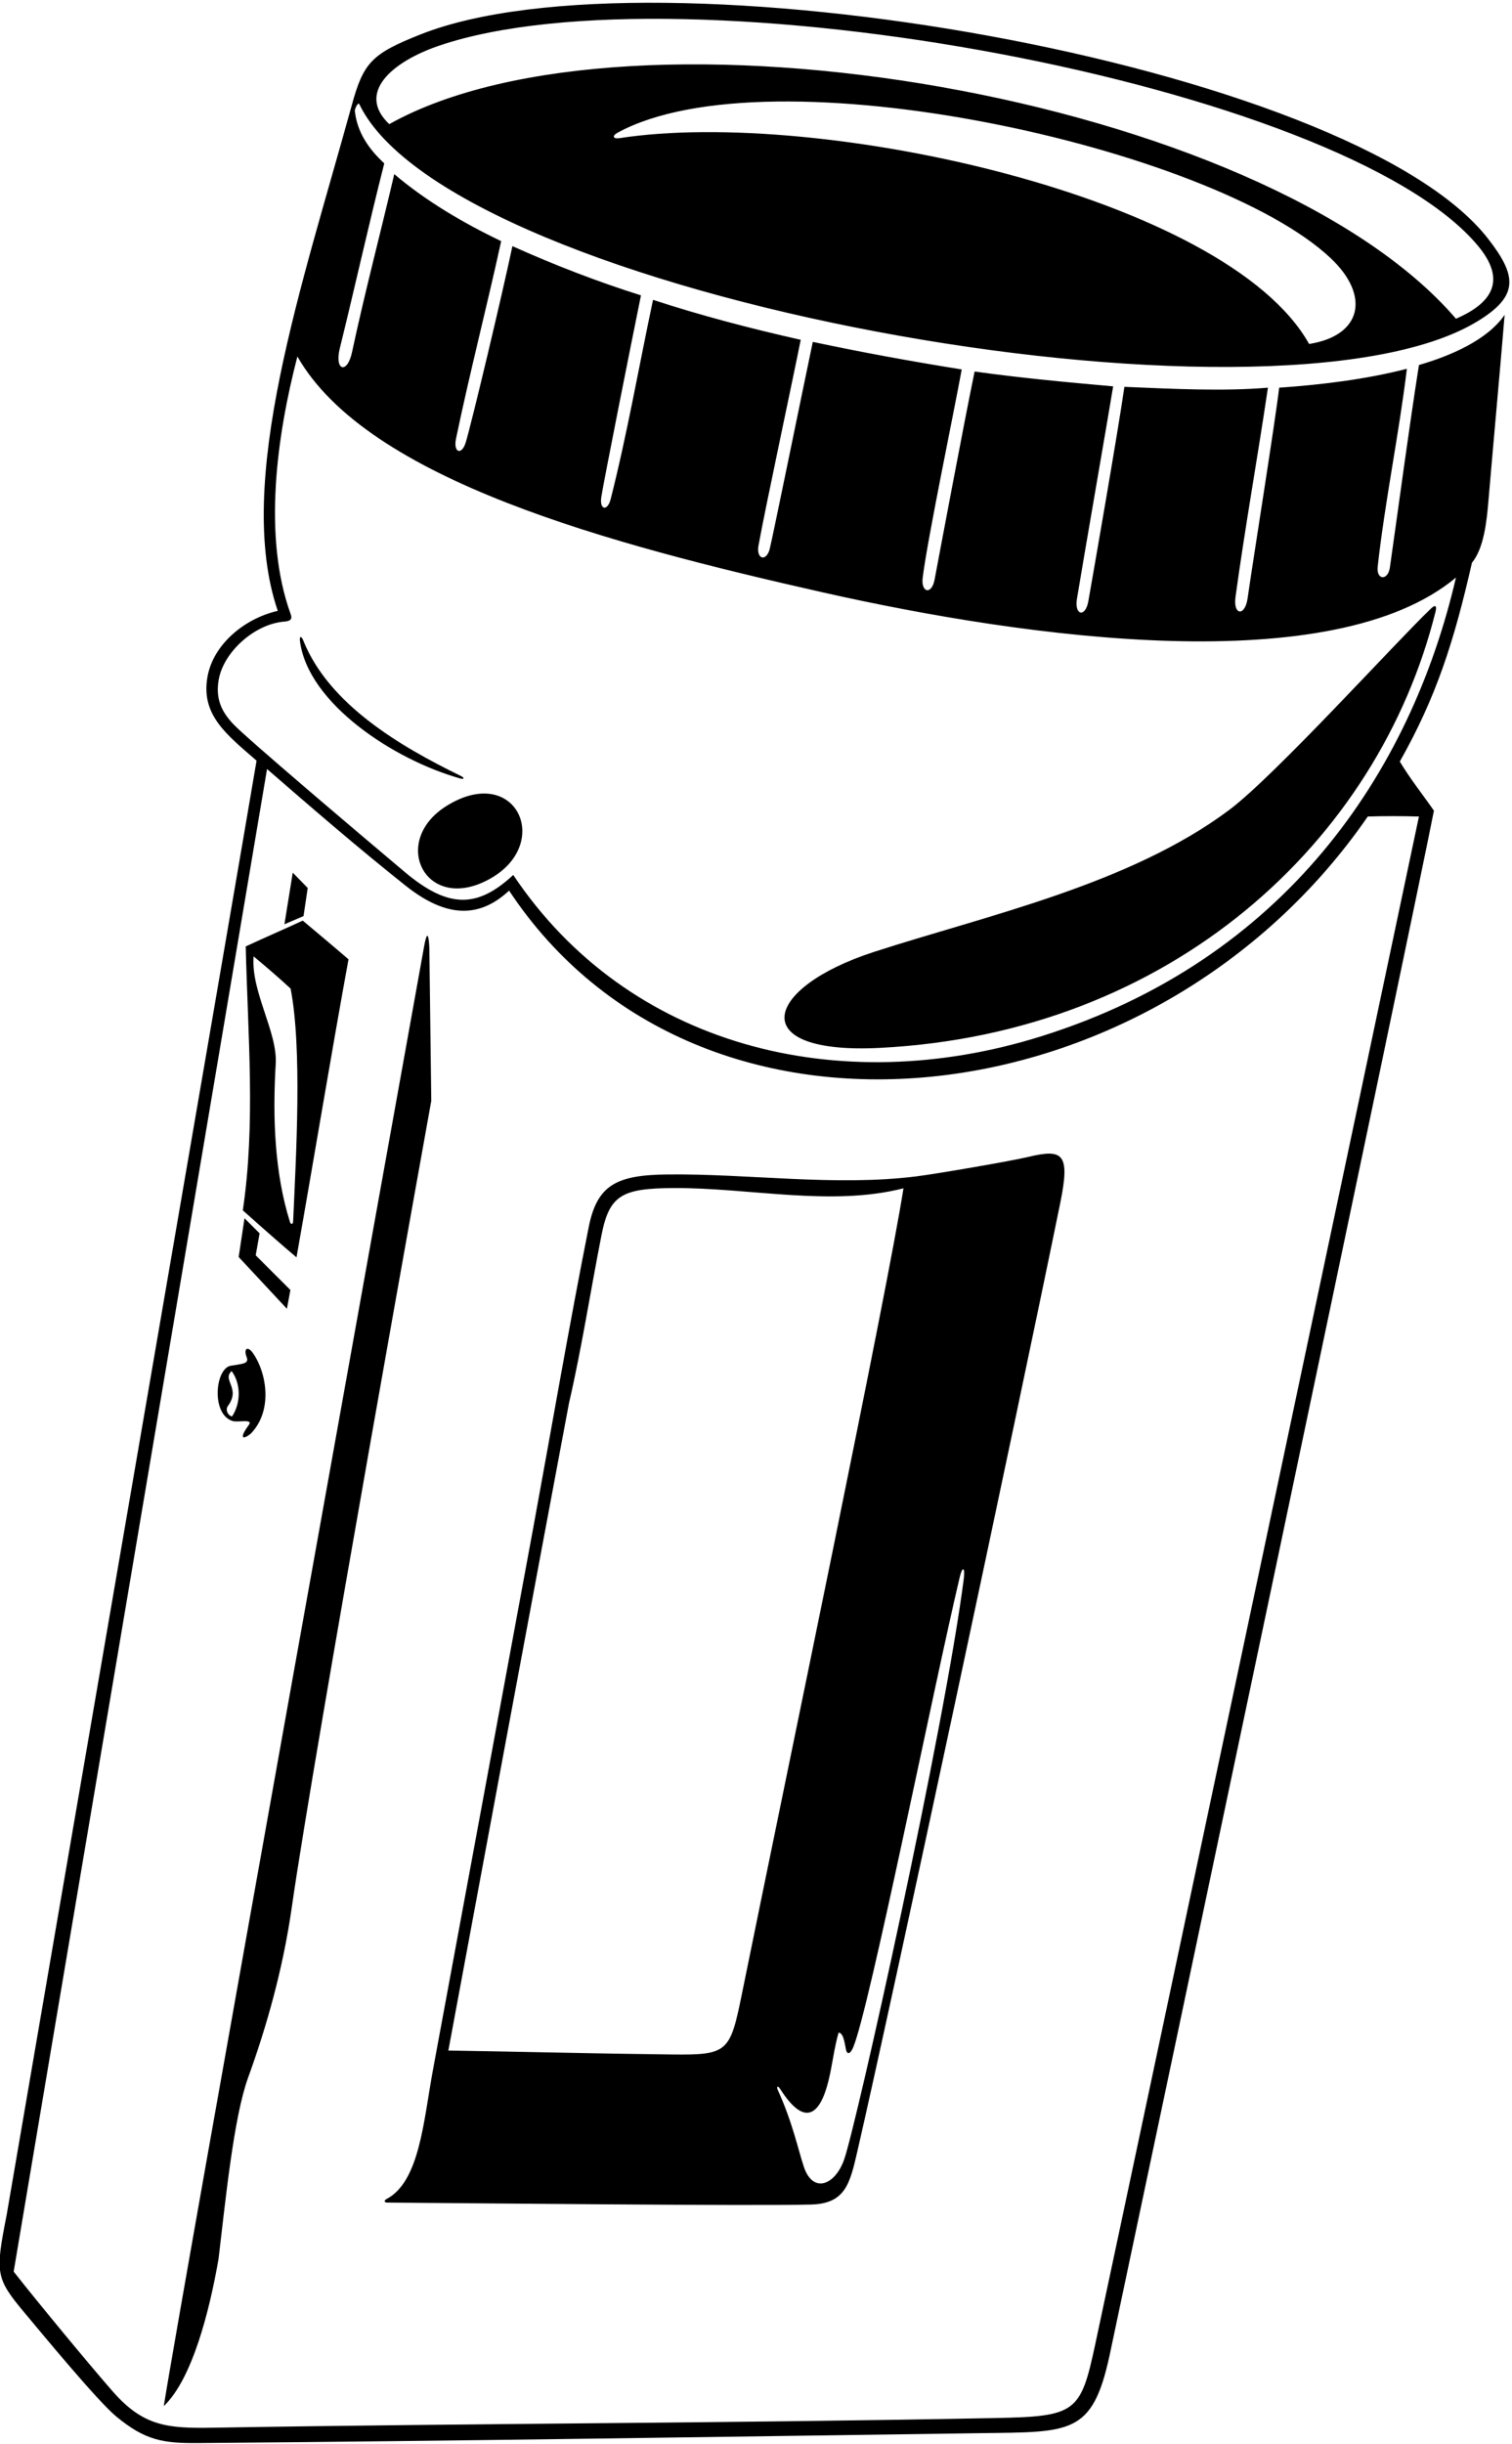 <?xml version="1.0" encoding="UTF-8"?>
<svg xmlns="http://www.w3.org/2000/svg" xmlns:xlink="http://www.w3.org/1999/xlink" width="338pt" height="546pt" viewBox="0 0 338 546" version="1.1">
<g id="surface1">
<path style=" stroke:none;fill-rule:nonzero;fill:rgb(0%,0%,0%);fill-opacity:1;" d="M 317.195 81.539 C 314.816 96.738 312.84 111.766 310.703 126.762 C 310.277 129.742 307.637 129.629 307.977 126.578 C 309.609 111.859 312.703 97.188 314.5 82.379 C 305.402 84.723 295.434 85.949 285.949 86.602 C 285.109 93.949 280.098 125.195 278.895 133.648 C 278.312 137.742 275.629 137.488 276.191 133.359 C 278.328 117.734 281.09 102.469 283.438 86.602 C 273.434 87.438 262.289 86.871 251.352 86.414 C 249.957 96.18 244.406 128.008 243.289 134.32 C 242.637 138 240.137 137.484 240.746 133.766 C 242.086 125.574 247.91 92.07 248.84 86.305 C 238.168 85.359 227.914 84.391 217.871 82.992 C 215.578 93.98 209.719 125.25 208.922 129.48 C 208.258 132.984 205.816 132.387 206.27 129.004 C 207.316 120.512 213.086 92.883 214.988 82.527 C 203.281 80.648 192.668 78.695 181.695 76.371 C 178.906 89.668 172.703 120.113 172.074 122.594 C 171.312 125.574 168.996 124.953 169.562 121.84 C 171.113 113.277 177.344 84.266 178.996 75.906 C 167.836 73.395 156.77 70.512 145.98 66.977 C 142.836 81.801 140.215 96.887 136.516 111.477 C 135.809 114.273 133.984 113.941 134.414 111.059 C 134.887 107.891 140.91 77.652 143.285 65.977 C 133.52 62.906 123.848 59.164 114.547 54.98 C 112.316 65.582 105.379 94.738 104.098 98.867 C 103.184 101.797 101.293 101.098 101.941 97.988 C 105.031 83.148 108.832 68.551 112.035 53.863 C 103.664 49.867 95.109 44.844 88.137 38.891 C 85 52.332 81.605 65.082 78.699 78.637 C 77.652 83.656 74.715 82.863 75.961 77.809 C 79.305 64.285 82.441 50.078 85.902 36.492 C 82.461 33.332 79.777 29.496 79.312 24.66 C 79.484 23.918 80.043 22.805 80.324 23.27 C 100.969 66.281 284.656 99.57 330.281 71.777 C 339.562 66.125 339.152 61.672 332.66 53.336 C 301.914 13.859 145.672 -12.785 94.02 7.684 C 83.062 12.023 81.258 13.961 78.629 23.527 C 67.711 63.258 52.27 107.727 62.094 136.449 C 54.547 138.191 47.812 143.941 46.438 150.887 C 44.707 159.609 50.621 164.062 57.352 169.914 C 54.598 186.434 8.066 456.172 1.488 494.77 C -1.062 507.762 -1.027 508.84 5.477 516.609 C 9.266 521.133 21.805 536.348 25.969 539.781 C 32.523 545.195 36.473 545.785 44.324 545.723 C 101.766 545.281 162.027 544.309 219.281 543.516 C 239.328 543.238 244.18 543.91 248.027 526.219 C 256.543 486.09 315.688 205.84 320.547 181.09 C 318.035 177.465 315.281 174.047 312.918 170.117 C 321.098 155.637 325.039 143.293 329.047 125.703 C 331.727 122.465 332.348 116.426 332.719 112.039 C 333.914 97.992 335.172 84.504 336.355 70.324 C 332.492 75.996 324.102 79.543 317.195 81.539 Z M 292.645 76.836 C 274.215 43.91 183.09 24.004 138.488 30.859 C 137.059 31.078 136.75 30.359 138.035 29.656 C 172.156 11.02 271.086 32.871 297.434 57.641 C 306.441 66.109 304.383 74.996 292.645 76.836 Z M 98.188 10.195 C 152.621 -8.262 300.137 18.547 330.414 54.934 C 336.504 62.25 334.109 67.48 325.473 71.195 C 282.477 21.195 140.836 -2.406 87.02 27.73 C 79.621 20.746 87.582 13.793 98.188 10.195 Z M 317.195 182.395 C 308.945 221.609 254.297 479.457 244.828 523.699 C 241.555 538.996 240.535 539.785 222.379 540.141 C 163.742 541.297 106.281 541.312 47.715 542.297 C 37.535 542.469 32.105 542.062 25.23 534.23 C 20.172 528.469 8.453 514.301 3.055 507.43 C 5.77 491.059 51.512 220.426 59.695 171.785 C 69.367 180.18 79.801 189.203 90.613 197.797 C 99.055 204.508 106.602 205.668 113.805 198.945 C 156.367 263.238 258.406 251.066 305.758 182.395 C 308.988 182.277 313.641 182.277 317.195 182.395 Z M 232.828 231.465 C 187.469 245.703 140.359 233.766 114.734 195.449 C 106.742 202.852 100.293 203.047 90.449 194.762 C 79.879 185.867 55.258 165.012 52.215 161.816 C 49.449 158.918 48.188 156.051 48.871 151.938 C 49.91 145.668 56.863 139.453 63.398 138.867 C 64.887 138.754 65.441 138.402 64.949 137.102 C 58.719 119.863 61.879 97.309 66.48 79.637 C 82.219 107.184 136.266 121.578 183.77 132.289 C 230.133 142.746 297.984 151.953 325.473 129.012 C 315.316 172.762 287.129 214.422 232.828 231.465 "/>
<path style=" stroke:none;fill-rule:nonzero;fill:rgb(0%,0%,0%);fill-opacity:1;" d="M 196.676 234.074 C 261.676 230.801 308.117 188.09 320.93 136.535 C 321.195 135.336 320.902 134.902 319.695 136.121 C 312.109 143.363 285.012 173.246 274.867 180.859 C 252.504 197.641 220.223 204.566 195.301 212.66 C 170.648 220.668 166.383 235.602 196.676 234.074 "/>
<path style=" stroke:none;fill-rule:nonzero;fill:rgb(0%,0%,0%);fill-opacity:1;" d="M 103.004 173.324 C 89.223 166.602 73.535 157.301 67.812 143.121 C 67.332 141.898 66.918 142.145 67.055 143.215 C 68.836 157.133 88.09 169.758 102.895 173.898 C 103.797 174.152 103.887 173.754 103.004 173.324 "/>
<path style=" stroke:none;fill-rule:nonzero;fill:rgb(0%,0%,0%);fill-opacity:1;" d="M 99.883 179.988 C 86.934 187.996 95.246 204.418 109.664 196.227 C 123.578 188.324 115.293 170.461 99.883 179.988 "/>
<path style=" stroke:none;fill-rule:nonzero;fill:rgb(0%,0%,0%);fill-opacity:1;" d="M 68.789 198.355 L 65.441 194.934 L 63.582 206.465 L 67.852 204.633 L 68.789 198.355 "/>
<path style=" stroke:none;fill-rule:nonzero;fill:rgb(0%,0%,0%);fill-opacity:1;" d="M 66.281 280.863 C 70.184 258.824 73.848 236.539 77.906 214.293 C 75.363 212.07 67.676 205.645 67.676 205.645 C 64.051 207.332 58.969 209.531 54.934 211.41 C 55.398 231.312 57.164 250.934 54.281 270.371 C 57.816 273.535 63.668 278.695 66.281 280.863 Z M 56.699 213.641 C 59.633 216.086 62.203 218.281 64.961 220.832 C 67.59 234.316 66.168 258.34 65.527 272.855 C 65.496 273.539 65.012 273.574 64.809 272.938 C 61.387 262.039 60.926 249.676 61.629 237.727 C 62.125 230.641 56.047 221.512 56.699 213.641 "/>
<path style=" stroke:none;fill-rule:nonzero;fill:rgb(0%,0%,0%);fill-opacity:1;" d="M 95.98 211.824 C 95.98 211.824 95.805 205.848 94.801 211.438 C 88.133 248.422 40.676 511.883 36.613 537.473 C 42.969 531.445 46.844 516.207 48.859 504.543 C 50.469 490.922 52.27 473.062 55.398 464.277 C 59.648 452.598 63.281 439.684 65.227 426.051 C 70.191 391.27 96.41 245.902 96.41 245.902 L 95.98 211.824 "/>
<path style=" stroke:none;fill-rule:nonzero;fill:rgb(0%,0%,0%);fill-opacity:1;" d="M 229.684 258.469 C 226.07 259.336 209.363 262.223 204.738 262.793 C 186.578 265.031 167.379 262.152 149.242 262.348 C 137.883 262.469 133.484 264.625 131.598 274.129 C 127.172 296.426 123.312 318.965 119.195 341.332 C 111.758 381.648 104.234 422.043 96.785 462.371 C 94.672 473.812 93.809 487.328 86.41 491.215 C 85.82 491.527 85.848 492.004 86.555 492.008 C 102.605 492.117 168.398 492.797 181.305 492.449 C 188.938 492.242 189.977 487.859 191.656 480.574 C 199.562 446.219 226.93 318.102 237.012 268.73 C 239.305 257.508 237.582 256.574 229.684 258.469 Z M 165.766 445.809 C 163.195 458.43 162.605 459.062 150.211 458.926 C 133.836 458.746 116.312 458.297 100.227 458.047 C 102.645 444.906 121.895 341.52 127.195 313.43 C 130.059 301.055 132.008 288.297 134.488 275.773 C 136.246 266.922 139.105 265.445 150.594 265.387 C 167.637 265.297 185.762 269.582 201.969 265.441 C 198.262 289.031 175.926 395.824 165.766 445.809 Z M 215.445 352.707 C 211.055 386.633 191.48 474.453 188.723 482.336 C 186.73 488.109 181.754 490.105 179.711 484.059 C 178.438 480.281 177.176 474.09 173.863 466.844 C 173.52 466.094 173.879 465.809 174.414 466.648 C 179.852 475.164 183.273 472.555 185.188 464.863 C 186.066 461.328 186.469 457.461 187.461 454.047 C 188.5 454.109 188.777 456.086 189.086 457.707 C 189.328 459.02 190.062 458.914 190.734 457.316 C 194.352 448.723 208.711 376.855 214.539 352.316 C 215.145 349.77 215.789 350.047 215.445 352.707 "/>
<path style=" stroke:none;fill-rule:nonzero;fill:rgb(0%,0%,0%);fill-opacity:1;" d="M 64.918 288.156 L 57.164 280.414 L 58.035 275.504 L 54.656 272.141 L 53.352 280.789 L 64.137 292.355 L 64.918 288.156 "/>
<path style=" stroke:none;fill-rule:nonzero;fill:rgb(0%,0%,0%);fill-opacity:1;" d="M 51.992 317.422 C 53.32 317.805 56.727 316.836 55.586 318.359 C 53.43 321.293 54.207 321.73 56.051 320.254 C 61.035 315.152 59.652 306.688 56.535 302.242 C 55.387 300.605 54.395 301.215 55.137 303.137 C 55.738 304.707 54.129 304.625 51.594 305.078 C 48.078 305.656 47.16 315.945 51.992 317.422 Z M 50.934 314.082 C 53.914 310.055 49.566 308.312 51.773 306.27 C 53.816 308.969 53.93 313.32 51.883 316.387 C 51.047 316.297 50.281 315.012 50.934 314.082 "/>
</g>
</svg>
